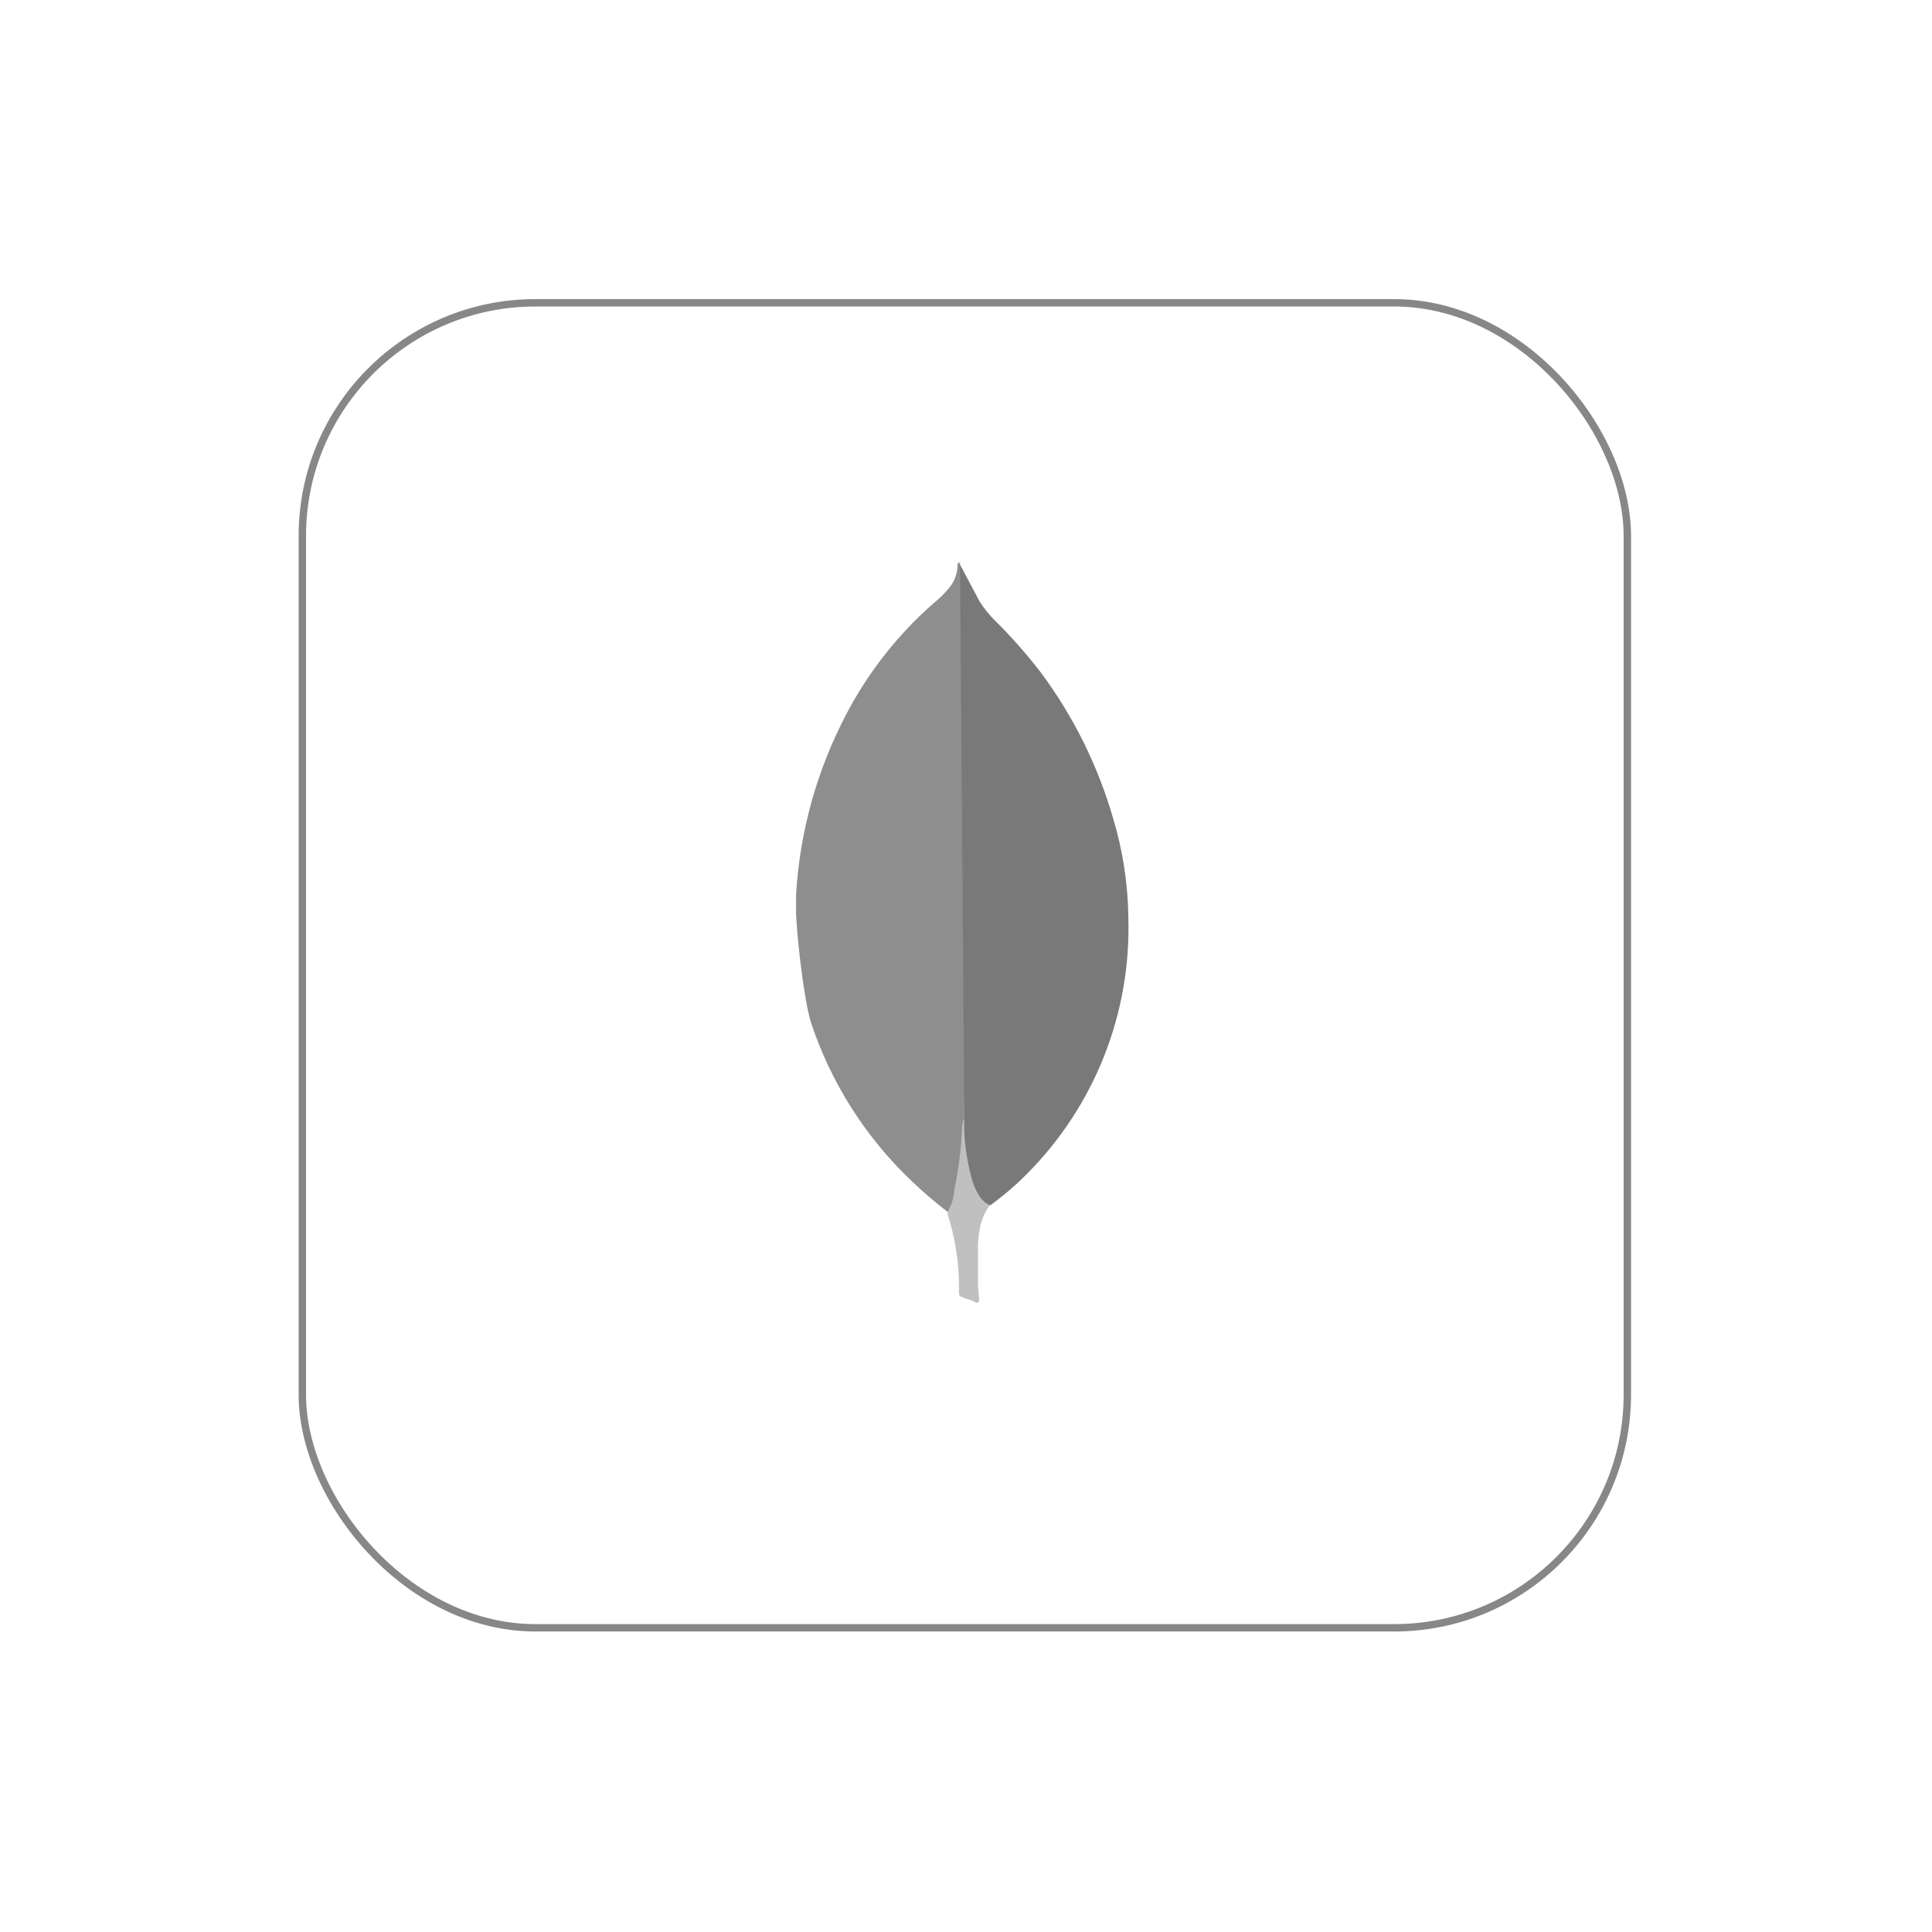<svg width="261" height="261" viewBox="0 0 261 261" fill="none" xmlns="http://www.w3.org/2000/svg">
<g filter="url(#filter0_d_303_17189)">
<rect x="40.343" y="36.406" width="180" height="180" rx="32" fill="white"/>
<rect x="40.843" y="36.906" width="179" height="179" rx="31.5" stroke="#878787"/>
</g>
<g clip-path="url(#clip0_303_17189)">
<path d="M129.69 76.27L132.35 81.27C132.925 82.173 133.595 83.011 134.35 83.77C136.594 85.987 138.685 88.352 140.61 90.85C145.01 96.767 148.312 103.426 150.36 110.51C151.674 114.841 152.371 119.335 152.43 123.86C152.636 130.284 151.524 136.683 149.163 142.661C146.801 148.639 143.241 154.071 138.7 158.62C137.179 160.15 135.537 161.554 133.79 162.82C132.87 162.82 132.43 162.11 132.05 161.45C131.356 160.24 130.894 158.91 130.69 157.53C130.319 155.891 130.171 154.209 130.25 152.53V151.76C130.18 151.6 129.36 76.61 129.69 76.22V76.27Z" fill="#797979"/>
<path d="M129.69 76.11C129.58 75.89 129.47 76.05 129.36 76.16C129.38 77.234 129.054 78.286 128.43 79.16C127.731 80.052 126.929 80.858 126.04 81.56C121.255 85.773 117.286 90.831 114.33 96.48C110.356 104.038 108.041 112.356 107.54 120.88C107.27 123.98 108.54 134.88 109.54 138.09C112.248 146.28 116.944 153.671 123.21 159.6C124.744 161.07 126.36 162.452 128.05 163.74C128.54 163.74 128.59 163.31 128.71 162.98C128.924 162.286 129.088 161.578 129.2 160.86L130.29 152.69L129.69 76.11Z" fill="#8E8E8E"/>
<path d="M132.35 166.14C132.528 164.935 132.998 163.791 133.72 162.81C133.076 162.51 132.541 162.018 132.19 161.4C131.86 160.829 131.588 160.226 131.38 159.6C130.732 157.318 130.349 154.969 130.24 152.6V151.16C129.96 151.38 129.91 153.23 129.91 153.5C129.743 155.973 129.408 158.432 128.91 160.86C128.832 161.857 128.531 162.824 128.03 163.69C128.009 163.816 128.009 163.944 128.03 164.07C128.939 166.926 129.447 169.894 129.54 172.89V174C129.54 175.3 129.49 175 130.54 175.47C131.02 175.574 131.48 175.756 131.9 176.01C132.23 176.01 132.28 175.74 132.28 175.52L132.12 173.72V168.72C132.112 167.862 132.185 167.004 132.34 166.16L132.35 166.14Z" fill="#C0C0C0"/>
</g>
<defs>
<filter id="filter0_d_303_17189" x="0.343" y="0.406" width="260" height="260" filterUnits="userSpaceOnUse" color-interpolation-filters="sRGB">
<feFlood flood-opacity="0" result="BackgroundImageFix"/>
<feColorMatrix in="SourceAlpha" type="matrix" values="0 0 0 0 0 0 0 0 0 0 0 0 0 0 0 0 0 0 127 0" result="hardAlpha"/>
<feOffset dy="4"/>
<feGaussianBlur stdDeviation="20"/>
<feComposite in2="hardAlpha" operator="out"/>
<feColorMatrix type="matrix" values="0 0 0 0 0.037 0 0 0 0 0.035 0 0 0 0 0.048 0 0 0 0.1 0"/>
<feBlend mode="normal" in2="BackgroundImageFix" result="effect1_dropShadow_303_17189"/>
<feBlend mode="normal" in="SourceGraphic" in2="effect1_dropShadow_303_17189" result="shape"/>
</filter>
<clipPath id="clip0_303_17189">
<rect width="44.92" height="100" fill="white" transform="translate(107.54 76)"/>
</clipPath>
</defs>
</svg>
